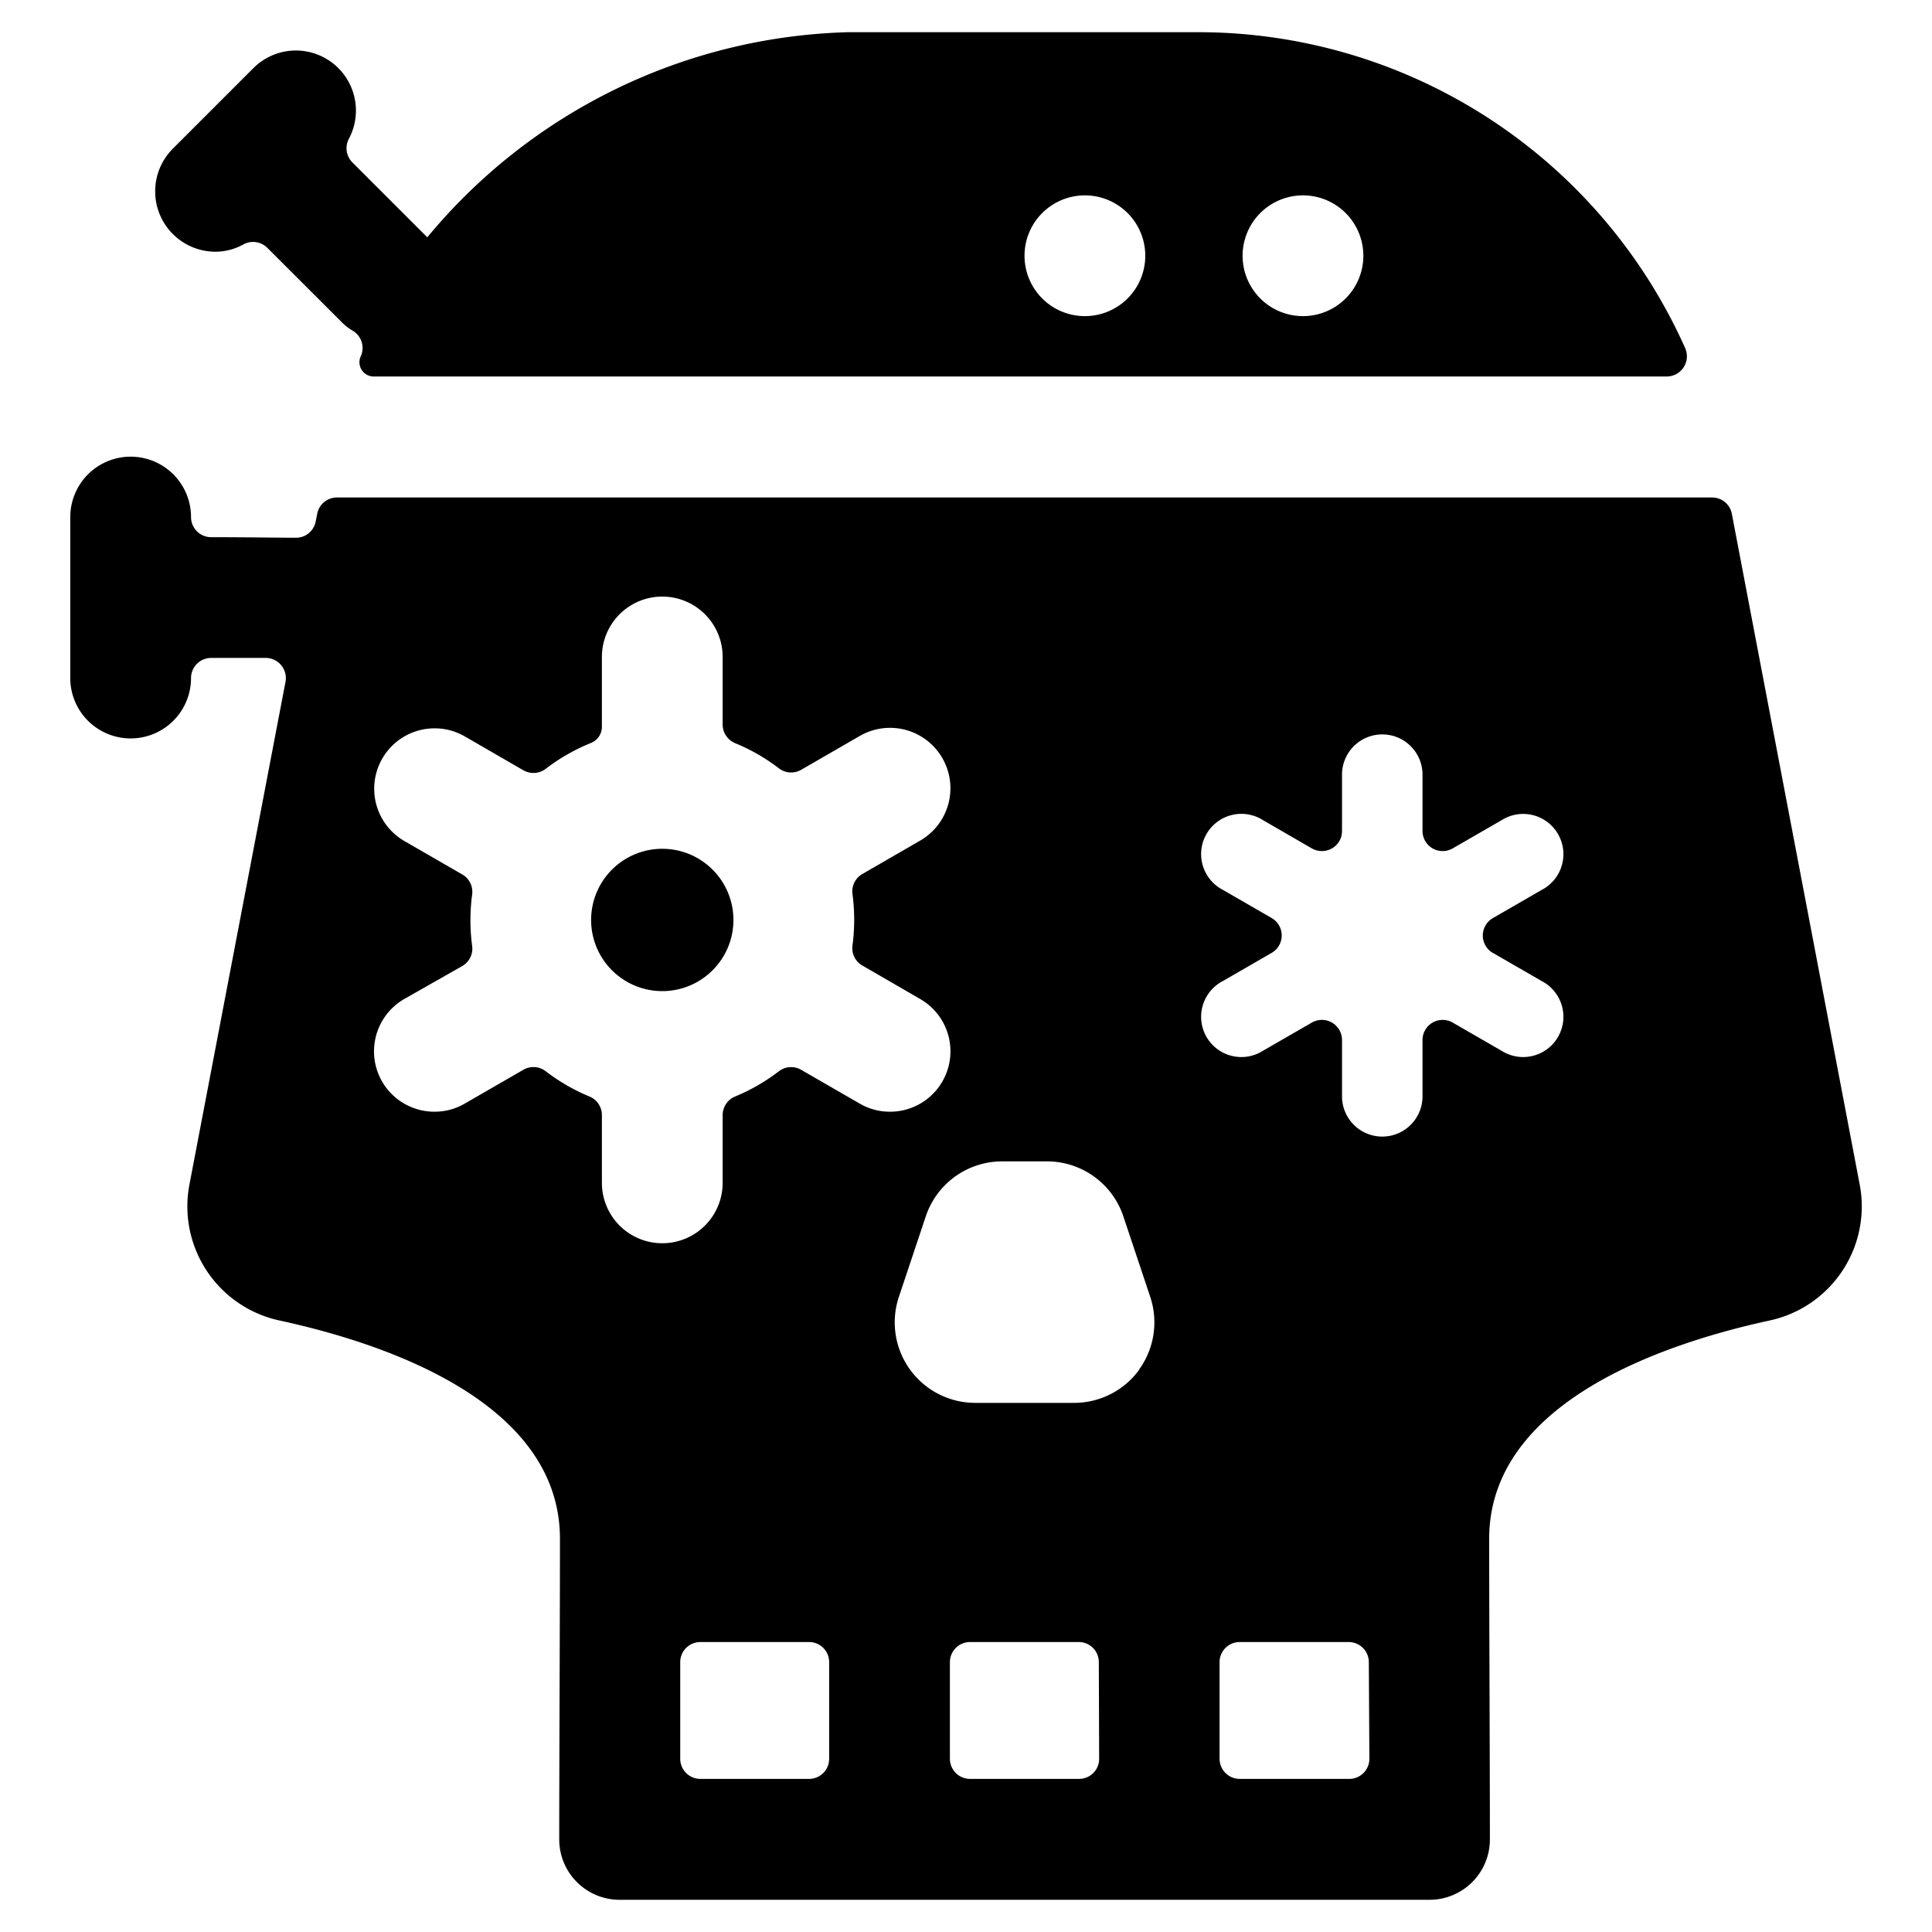 <svg id="Bold" xmlns="http://www.w3.org/2000/svg" viewBox="0 0 24 24"><title>steampunk-decoration-dia-de-los-muertos</title><path d="M8.227,10.544a.884.884,0,1,0,.884.883A.884.884,0,0,0,8.227,10.544Z"/><path d="M23.1,14.705,21.513,6.38a.249.249,0,0,0-.245-.2H4.186a.249.249,0,0,0-.245.2c-.006.029-.012.063-.02.1a.248.248,0,0,1-.249.2c-.194,0-.532-.006-1.049-.007a.25.25,0,0,1-.25-.25.75.75,0,0,0-1.5,0v2a.75.75,0,0,0,1.5,0,.25.25,0,0,1,.25-.25H3.3a.251.251,0,0,1,.246.3L2.355,14.705a1.45,1.45,0,0,0,1.123,1.7c1.3.282,3.478,1.009,3.478,2.711,0,.933-.009,2.8-.009,3.734a.75.75,0,0,0,.75.75H17.758a.75.75,0,0,0,.75-.75c0-.933-.009-2.8-.009-3.734,0-1.7,2.179-2.429,3.478-2.711A1.45,1.45,0,0,0,23.1,14.705ZM10.3,21.848a.249.249,0,0,1-.25.25H8.7a.25.25,0,0,1-.25-.25v-1.2a.25.25,0,0,1,.25-.25H10.05a.249.249,0,0,1,.25.25Zm.381-8.138-.728-.42a.25.25,0,0,0-.278.018,2.377,2.377,0,0,1-.543.313.251.251,0,0,0-.155.231v.842a.75.75,0,0,1-1.5,0v-.842a.249.249,0,0,0-.155-.231,2.391,2.391,0,0,1-.542-.313A.25.25,0,0,0,6.5,13.29l-.728.42a.742.742,0,0,1-.375.1.75.75,0,0,1-.375-1.4L5.743,12a.248.248,0,0,0,.122-.25,2.426,2.426,0,0,1,0-.637.249.249,0,0,0-.122-.25l-.719-.415a.75.75,0,1,1,.75-1.3l.728.421a.252.252,0,0,0,.278-.019,2.385,2.385,0,0,1,.56-.32.217.217,0,0,0,.137-.2V8.161a.75.75,0,1,1,1.5,0V9a.252.252,0,0,0,.155.232,2.358,2.358,0,0,1,.543.312.25.25,0,0,0,.277.019l.729-.421a.75.75,0,1,1,.75,1.3l-.718.415a.248.248,0,0,0-.123.25,2.426,2.426,0,0,1,0,.637.248.248,0,0,0,.122.25l.719.416a.75.75,0,0,1-.375,1.4A.739.739,0,0,1,10.681,13.71Zm2.973,8.138a.249.249,0,0,1-.25.25H12.05a.25.25,0,0,1-.25-.25v-1.2a.25.25,0,0,1,.25-.25H13.4a.249.249,0,0,1,.25.25Zm.5-4.836a1,1,0,0,1-.811.415H12.115a1,1,0,0,1-.949-1.316l.334-1a1,1,0,0,1,.948-.684h.559a1,1,0,0,1,.948.684l.334,1A1,1,0,0,1,14.151,17.012Zm2.857,4.836a.25.25,0,0,1-.25.25H15.4a.25.25,0,0,1-.25-.25v-1.2a.25.25,0,0,1,.25-.25h1.354a.25.25,0,0,1,.25.25Zm1.534-10.011.608.351a.5.5,0,1,1-.5.865l-.607-.35a.25.25,0,0,0-.375.216v.7a.5.5,0,1,1-1,0v-.7a.25.25,0,0,0-.375-.216l-.607.35a.5.5,0,1,1-.5-.865l.608-.351a.25.25,0,0,0,0-.433l-.608-.351a.5.5,0,1,1,.5-.865l.607.351a.251.251,0,0,0,.25,0,.247.247,0,0,0,.125-.216v-.7a.5.5,0,0,1,1,0v.7a.25.25,0,0,0,.375.216l.607-.35a.5.5,0,1,1,.5.865l-.608.351a.25.25,0,0,0,0,.433Z"/><path d="M2.677,3.127a.719.719,0,0,0,.345-.09.25.25,0,0,1,.3.043l.929.928a.645.645,0,0,0,.13.1.249.249,0,0,1,.1.319.177.177,0,0,0,.162.25H20.705a.251.251,0,0,0,.229-.352A6.625,6.625,0,0,0,14.924.4H10.531A7.031,7.031,0,0,0,5.308,2.948l-.93-.93a.249.249,0,0,1-.044-.294A.746.746,0,0,0,3.147.847l-1,1a.75.75,0,0,0,.53,1.28Zm13.509-.7a.75.75,0,1,1-.75.75A.75.75,0,0,1,16.186,2.427Zm-2.709,0a.75.75,0,1,1-.75.75A.75.75,0,0,1,13.477,2.427Z"/></svg>